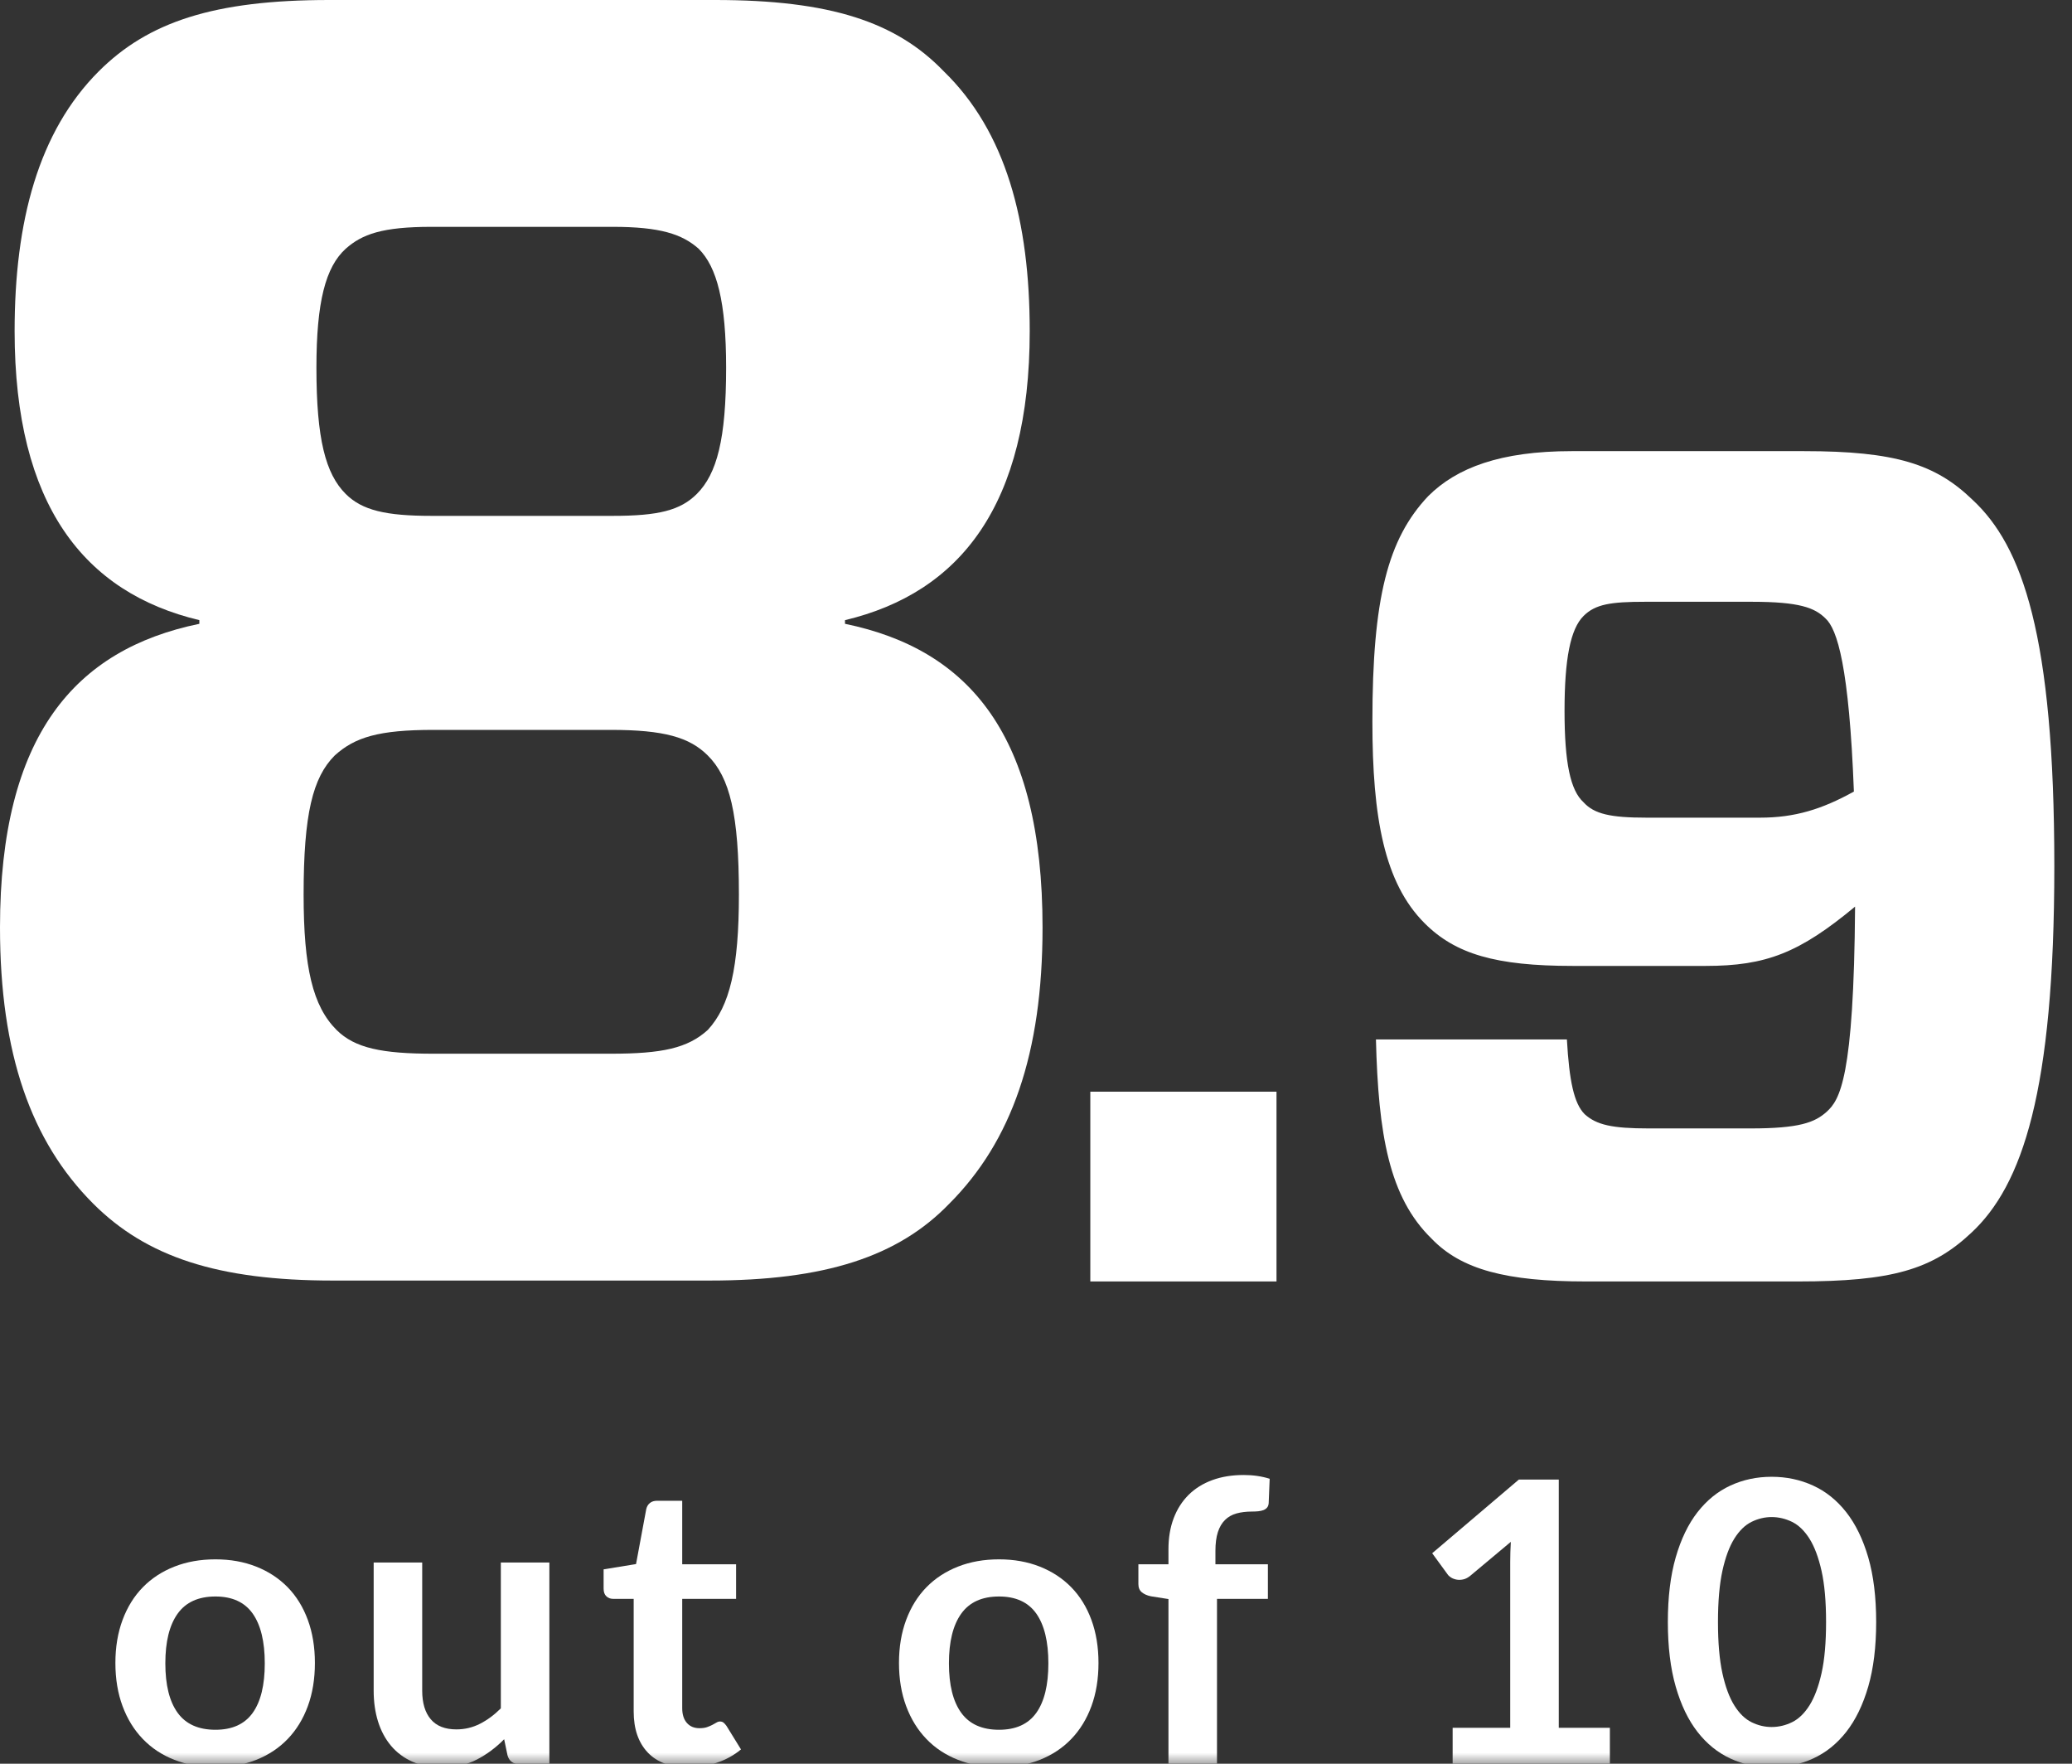 <?xml version="1.0" encoding="UTF-8" standalone="no"?>
<svg width="94px" height="80px" viewBox="0 0 94 80" version="1.1" xmlns="http://www.w3.org/2000/svg" xmlns:xlink="http://www.w3.org/1999/xlink">
    <rect x="0" y="0" width="94" height="80" fill="#333333" stroke="none"/>
    <!-- Generator: Sketch 40.3 (33839) - http://www.bohemiancoding.com/sketch -->
    <title>reevoo-score</title>
    <desc>Created with Sketch.</desc>
    <defs>
        <polygon id="path-1" points="0 80.163 93.198 80.163 93.198 0 0 0"></polygon>
    </defs>
    <g id="Page-1" stroke="none" stroke-width="1" fill="none" fill-rule="evenodd">
        <g id="reevoo-score">
            <g id="Page-1">
                <path d="M27.797,23.399 C29.871,23.399 30.867,23.15 31.614,22.403 C32.526,21.491 32.942,19.914 32.942,16.678 C32.942,13.691 32.526,12.114 31.697,11.284 C30.95,10.621 29.954,10.289 27.797,10.289 L19.582,10.289 C17.342,10.289 16.429,10.621 15.682,11.284 C14.77,12.114 14.355,13.691 14.355,16.678 C14.355,19.914 14.77,21.491 15.682,22.403 C16.429,23.15 17.507,23.399 19.582,23.399 L27.797,23.399 L27.797,23.399 Z M27.714,47.795 C30.037,47.795 31.199,47.545 32.111,46.716 C33.108,45.637 33.522,43.895 33.522,40.575 C33.522,36.924 33.108,35.265 32.111,34.269 C31.282,33.44 30.12,33.107 27.714,33.107 L19.665,33.107 C17.176,33.107 16.097,33.44 15.184,34.269 C14.189,35.265 13.774,36.924 13.774,40.575 C13.774,43.895 14.189,45.637 15.267,46.716 C16.097,47.545 17.342,47.795 19.665,47.795 L27.714,47.795 L27.714,47.795 Z M32.443,0 C37.671,0 40.658,0.995 42.816,3.235 C45.637,5.974 46.715,10.04 46.715,15.018 C46.715,22.901 43.563,26.884 38.335,28.129 L38.335,28.295 C43.978,29.457 47.297,33.357 47.297,42.069 C47.297,47.795 45.886,51.777 43.065,54.599 C40.741,57.005 37.422,58.084 32.194,58.084 L15.101,58.084 C9.874,58.084 6.638,57.005 4.231,54.599 C1.41,51.777 0,47.795 0,42.069 C0,33.357 3.401,29.457 9.044,28.295 L9.044,28.129 C3.817,26.884 0.663,22.901 0.663,15.018 C0.663,10.04 1.742,5.974 4.48,3.235 C6.721,0.995 9.708,0 14.935,0 L32.443,0 L32.443,0 Z" id="Fill-1" fill="#FFFFFF"></path>
                <path d="M79.855,37.088 C81.415,37.088 82.653,36.711 84.105,35.904 C83.889,30.255 83.353,28.533 82.814,28.049 C82.329,27.565 81.63,27.296 79.478,27.296 L74.635,27.296 C73.076,27.296 72.376,27.403 71.838,27.942 C71.246,28.533 70.978,29.879 70.978,32.246 C70.978,34.613 71.246,35.85 71.838,36.388 C72.323,36.926 73.076,37.088 74.689,37.088 L79.855,37.088 Z M84.159,41.123 C81.63,43.221 80.124,43.813 77.379,43.813 L71.355,43.813 C67.856,43.813 66.028,43.275 64.629,41.876 C62.8,40.047 62.261,37.088 62.261,32.73 C62.261,27.134 62.961,24.444 64.79,22.507 C66.082,21.216 68.072,20.463 71.3,20.463 L81.846,20.463 C85.989,20.463 87.817,21.055 89.486,22.669 C91.746,24.767 93.198,28.802 93.198,39.294 C93.198,49.516 91.746,53.767 89.431,55.919 C87.656,57.587 85.826,58.125 81.576,58.125 L71.945,58.125 C68.341,58.125 66.296,57.587 64.951,56.188 C63.014,54.305 62.531,51.453 62.422,47.149 L71.085,47.149 C71.192,49.032 71.407,50.054 71.892,50.539 C72.43,51.023 73.129,51.184 74.797,51.184 L79.424,51.184 C81.63,51.184 82.329,50.915 82.868,50.431 C83.46,49.893 84.105,48.924 84.159,41.123 L84.159,41.123 Z" id="Fill-3" fill="#FFFFFF"></path>
                <mask id="mask-2" fill="white">
                    <use xlink:href="#path-1"></use>
                </mask>
                <g id="Clip-6"></g>
                <polygon id="Fill-5" fill="#FFFFFF" mask="url(#mask-2)" points="49.464 58.125 57.911 58.125 57.911 49.517 49.464 49.517"></polygon>
                <path d="M9.774,78.46 C10.535,78.46 11.098,78.205 11.464,77.693 C11.829,77.182 12.012,76.433 12.012,75.446 C12.012,74.46 11.829,73.708 11.464,73.19 C11.098,72.673 10.535,72.415 9.774,72.415 C9.001,72.415 8.429,72.675 8.058,73.195 C7.686,73.715 7.501,74.466 7.501,75.446 C7.501,76.427 7.686,77.175 8.058,77.689 C8.429,78.203 9.001,78.46 9.774,78.46 M9.774,70.73 C10.452,70.73 11.068,70.84 11.624,71.06 C12.18,71.28 12.655,71.592 13.051,71.996 C13.446,72.4 13.751,72.894 13.965,73.476 C14.179,74.059 14.286,74.71 14.286,75.429 C14.286,76.154 14.179,76.808 13.965,77.39 C13.751,77.973 13.446,78.469 13.051,78.879 C12.655,79.29 12.18,79.605 11.624,79.824 C11.068,80.044 10.452,80.154 9.774,80.154 C9.09,80.154 8.469,80.044 7.911,79.824 C7.352,79.605 6.875,79.29 6.48,78.879 C6.084,78.469 5.778,77.973 5.561,77.39 C5.344,76.808 5.235,76.154 5.235,75.429 C5.235,74.71 5.344,74.059 5.561,73.476 C5.778,72.894 6.084,72.4 6.48,71.996 C6.875,71.592 7.352,71.28 7.911,71.06 C8.469,70.84 9.09,70.73 9.774,70.73" id="Fill-7" fill="#FFFFFF" mask="url(#mask-2)"></path>
                <path d="M24.923,70.873 L24.923,80.021 L23.577,80.021 C23.285,80.021 23.101,79.887 23.024,79.62 L22.872,78.889 C22.498,79.269 22.085,79.577 21.633,79.811 C21.181,80.046 20.649,80.164 20.037,80.164 C19.538,80.164 19.096,80.079 18.713,79.91 C18.329,79.74 18.007,79.501 17.745,79.192 C17.484,78.883 17.286,78.516 17.152,78.091 C17.019,77.665 16.952,77.198 16.952,76.686 L16.952,70.873 L19.154,70.873 L19.154,76.686 C19.154,77.245 19.283,77.678 19.542,77.983 C19.8,78.29 20.189,78.443 20.706,78.443 C21.086,78.443 21.443,78.358 21.776,78.188 C22.109,78.019 22.423,77.786 22.721,77.489 L22.721,70.873 L24.923,70.873 Z" id="Fill-8" fill="#FFFFFF" mask="url(#mask-2)"></path>
                <path d="M31.218,80.163 C30.421,80.163 29.811,79.939 29.385,79.49 C28.961,79.041 28.748,78.421 28.748,77.631 L28.748,72.522 L27.812,72.522 C27.693,72.522 27.592,72.483 27.509,72.406 C27.426,72.329 27.384,72.213 27.384,72.058 L27.384,71.184 L28.855,70.944 L29.319,68.447 C29.348,68.328 29.405,68.236 29.488,68.171 C29.572,68.105 29.678,68.073 29.809,68.073 L30.95,68.073 L30.95,70.953 L33.394,70.953 L33.394,72.522 L30.95,72.522 L30.95,77.479 C30.95,77.765 31.02,77.988 31.16,78.148 C31.3,78.309 31.491,78.389 31.735,78.389 C31.872,78.389 31.986,78.372 32.078,78.34 C32.171,78.307 32.251,78.273 32.319,78.237 C32.387,78.202 32.448,78.167 32.502,78.135 C32.555,78.102 32.609,78.085 32.662,78.085 C32.728,78.085 32.781,78.102 32.823,78.135 C32.864,78.167 32.909,78.216 32.957,78.282 L33.616,79.351 C33.296,79.619 32.927,79.821 32.511,79.958 C32.094,80.095 31.664,80.163 31.218,80.163" id="Fill-9" fill="#FFFFFF" mask="url(#mask-2)"></path>
                <path d="M45.323,78.46 C46.084,78.46 46.647,78.205 47.013,77.693 C47.378,77.182 47.561,76.433 47.561,75.446 C47.561,74.46 47.378,73.708 47.013,73.19 C46.647,72.673 46.084,72.415 45.323,72.415 C44.55,72.415 43.978,72.675 43.607,73.195 C43.235,73.715 43.05,74.466 43.05,75.446 C43.05,76.427 43.235,77.175 43.607,77.689 C43.978,78.203 44.55,78.46 45.323,78.46 M45.323,70.73 C46.001,70.73 46.617,70.84 47.173,71.06 C47.729,71.28 48.204,71.592 48.6,71.996 C48.995,72.4 49.3,72.894 49.514,73.476 C49.728,74.059 49.835,74.71 49.835,75.429 C49.835,76.154 49.728,76.808 49.514,77.39 C49.3,77.973 48.995,78.469 48.6,78.879 C48.204,79.29 47.729,79.605 47.173,79.824 C46.617,80.044 46.001,80.154 45.323,80.154 C44.639,80.154 44.018,80.044 43.46,79.824 C42.901,79.605 42.424,79.29 42.029,78.879 C41.633,78.469 41.327,77.973 41.11,77.39 C40.893,76.808 40.784,76.154 40.784,75.429 C40.784,74.71 40.893,74.059 41.11,73.476 C41.327,72.894 41.633,72.4 42.029,71.996 C42.424,71.592 42.901,71.28 43.46,71.06 C44.018,70.84 44.639,70.73 45.323,70.73" id="Fill-10" fill="#FFFFFF" mask="url(#mask-2)"></path>
                <path d="M53.009,80.02 L53.009,72.531 L52.215,72.406 C52.043,72.371 51.905,72.309 51.801,72.224 C51.697,72.138 51.645,72.013 51.645,71.853 L51.645,70.953 L53.009,70.953 L53.009,70.275 C53.009,69.751 53.088,69.282 53.245,68.867 C53.403,68.451 53.629,68.097 53.923,67.805 C54.217,67.514 54.575,67.291 54.997,67.136 C55.419,66.981 55.895,66.904 56.424,66.904 C56.846,66.904 57.238,66.96 57.601,67.075 L57.556,68.18 C57.55,68.263 57.526,68.329 57.485,68.38 C57.443,68.43 57.388,68.469 57.32,68.496 C57.251,68.522 57.173,68.54 57.084,68.549 C56.994,68.558 56.899,68.562 56.798,68.562 C56.536,68.562 56.303,68.591 56.098,68.647 C55.893,68.704 55.719,68.802 55.577,68.942 C55.434,69.082 55.325,69.266 55.251,69.495 C55.177,69.724 55.14,70.007 55.14,70.347 L55.14,70.953 L57.52,70.953 L57.52,72.522 L55.211,72.522 L55.211,80.02 L53.009,80.02 Z" id="Fill-11" fill="#FFFFFF" mask="url(#mask-2)"></path>
                <path d="M73.035,78.371 L73.035,80.02 L65.902,80.02 L65.902,78.371 L68.514,78.371 L68.514,70.854 C68.514,70.557 68.523,70.251 68.541,69.936 L66.686,71.488 C66.579,71.571 66.474,71.623 66.37,71.643 C66.266,71.664 66.168,71.666 66.076,71.648 C65.983,71.63 65.902,71.599 65.83,71.555 C65.759,71.51 65.706,71.461 65.67,71.407 L64.974,70.453 L68.907,67.11 L70.717,67.11 L70.717,78.371 L73.035,78.371 Z" id="Fill-12" fill="#FFFFFF" mask="url(#mask-2)"></path>
                <path d="M82.843,73.574 C82.843,72.64 82.775,71.868 82.638,71.256 C82.501,70.643 82.318,70.156 82.09,69.793 C81.861,69.431 81.597,69.177 81.301,69.031 C81.003,68.886 80.694,68.812 80.373,68.812 C80.058,68.812 79.754,68.886 79.459,69.031 C79.165,69.177 78.905,69.431 78.679,69.793 C78.453,70.156 78.273,70.643 78.139,71.256 C78.006,71.868 77.939,72.64 77.939,73.574 C77.939,74.507 78.006,75.28 78.139,75.892 C78.273,76.504 78.453,76.992 78.679,77.354 C78.905,77.717 79.165,77.971 79.459,78.116 C79.754,78.262 80.058,78.335 80.373,78.335 C80.694,78.335 81.003,78.262 81.301,78.116 C81.597,77.971 81.861,77.717 82.09,77.354 C82.318,76.992 82.501,76.504 82.638,75.892 C82.775,75.28 82.843,74.507 82.843,73.574 M85.116,73.574 C85.116,74.697 84.996,75.674 84.756,76.503 C84.515,77.332 84.182,78.017 83.757,78.558 C83.332,79.099 82.829,79.502 82.25,79.766 C81.671,80.031 81.045,80.163 80.373,80.163 C79.701,80.163 79.079,80.031 78.505,79.766 C77.931,79.502 77.434,79.099 77.011,78.558 C76.59,78.017 76.26,77.332 76.022,76.503 C75.784,75.674 75.665,74.697 75.665,73.574 C75.665,72.445 75.784,71.467 76.022,70.64 C76.26,69.814 76.59,69.131 77.011,68.59 C77.434,68.049 77.931,67.646 78.505,67.382 C79.079,67.117 79.701,66.985 80.373,66.985 C81.045,66.985 81.671,67.117 82.25,67.382 C82.829,67.646 83.332,68.049 83.757,68.59 C84.182,69.131 84.515,69.814 84.756,70.64 C84.996,71.467 85.116,72.445 85.116,73.574" id="Fill-13" fill="#FFFFFF" mask="url(#mask-2)"></path>
            </g>
        </g>
    </g>
</svg>